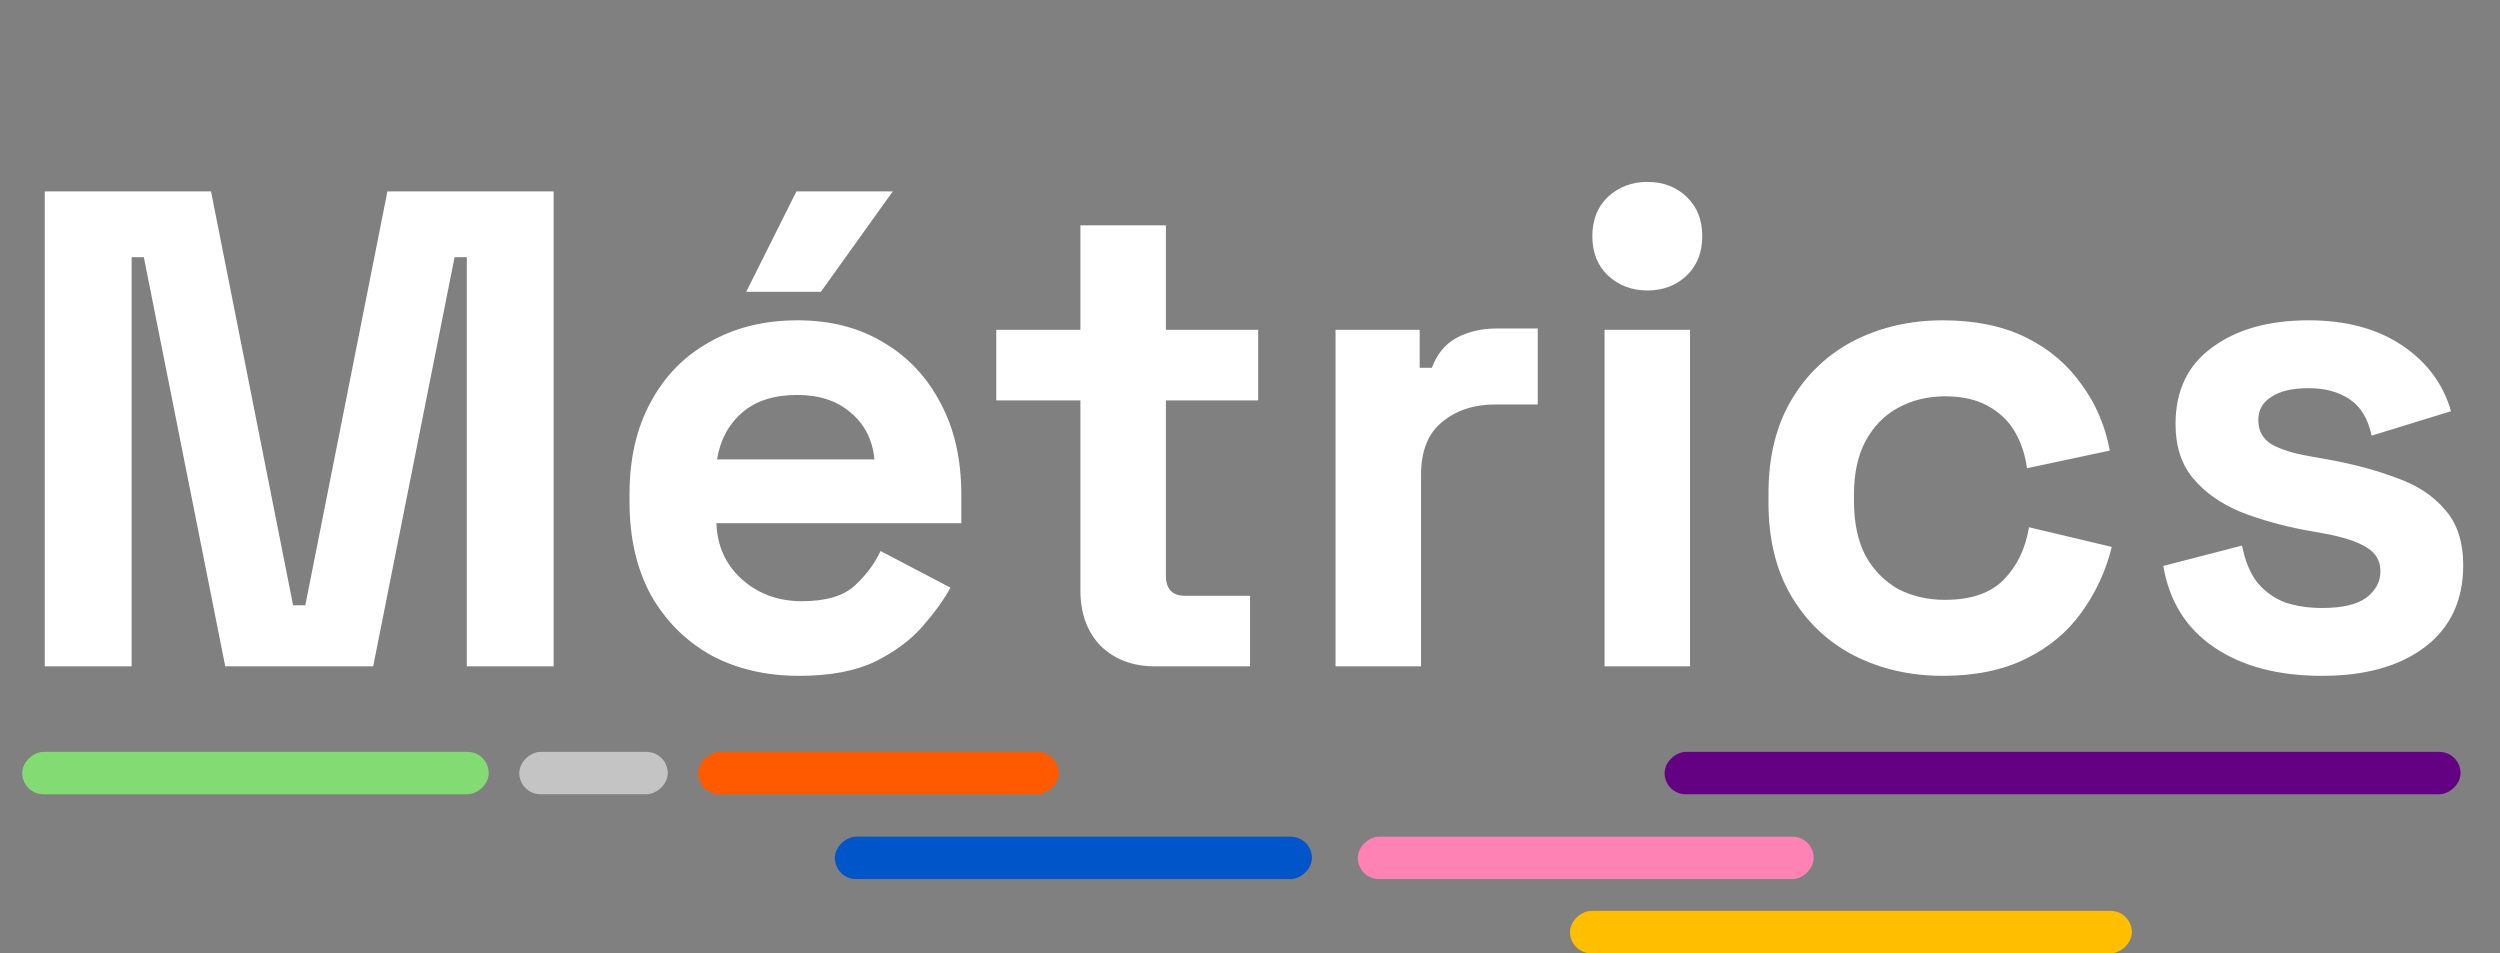 <svg width="514" height="196" viewBox="0 0 514 196" fill="none" xmlns="http://www.w3.org/2000/svg">
<rect x="0" y="0" width="514" height="196" fill="#808080" stroke="none"/>
<path d="M9.207 137V39.353H43.383L60.262 124.445H62.773L79.652 39.353H113.828V137H95.973V52.884H93.462L76.722 137H46.312L29.573 52.884H27.062V137H9.207ZM164.302 138.953C157.421 138.953 151.329 137.511 146.029 134.629C140.821 131.653 136.729 127.514 133.753 122.214C130.87 116.82 129.429 110.496 129.429 103.242V101.568C129.429 94.314 130.87 88.037 133.753 82.736C136.636 77.343 140.681 73.204 145.889 70.321C151.097 67.345 157.142 65.858 164.023 65.858C170.812 65.858 176.717 67.392 181.739 70.461C186.761 73.437 190.667 77.622 193.457 83.015C196.247 88.316 197.642 94.501 197.642 101.568V107.567H147.284C147.47 112.309 149.237 116.169 152.585 119.145C155.933 122.121 160.025 123.608 164.86 123.608C169.789 123.608 173.416 122.539 175.741 120.4C178.066 118.261 179.833 115.89 181.042 113.286L195.41 120.819C194.108 123.236 192.201 125.887 189.691 128.77C187.273 131.56 184.018 133.978 179.926 136.024C175.834 137.976 170.626 138.953 164.302 138.953ZM147.424 94.454H179.786C179.414 90.455 177.787 87.247 174.904 84.829C172.114 82.411 168.441 81.202 163.884 81.202C159.141 81.202 155.375 82.411 152.585 84.829C149.795 87.247 148.074 90.455 147.424 94.454ZM153.422 59.999L163.744 39.353H183.553L168.766 59.999H153.422ZM237.474 137C232.917 137 229.197 135.605 226.315 132.815C223.525 129.932 222.13 126.119 222.13 121.377V82.318H204.832V67.81H222.13V46.328H239.706V67.81H258.677V82.318H239.706V118.308C239.706 121.098 241.008 122.493 243.612 122.493H257.003V137H237.474ZM274.588 137V67.81H291.885V75.622H294.396C295.419 72.832 297.093 70.786 299.418 69.484C301.836 68.182 304.625 67.531 307.787 67.531H316.157V83.155H307.508C303.045 83.155 299.371 84.364 296.488 86.782C293.605 89.107 292.164 92.734 292.164 97.662V137H274.588ZM329.895 137V67.81H347.472V137H329.895ZM338.683 59.72C335.521 59.72 332.825 58.697 330.593 56.651C328.454 54.605 327.384 51.908 327.384 48.56C327.384 45.212 328.454 42.515 330.593 40.469C332.825 38.423 335.521 37.4 338.683 37.4C341.938 37.4 344.635 38.423 346.774 40.469C348.913 42.515 349.982 45.212 349.982 48.56C349.982 51.908 348.913 54.605 346.774 56.651C344.635 58.697 341.938 59.72 338.683 59.72ZM399.451 138.953C392.755 138.953 386.664 137.558 381.177 134.768C375.783 131.978 371.505 127.933 368.344 122.632C365.182 117.331 363.601 110.914 363.601 103.382V101.429C363.601 93.896 365.182 87.479 368.344 82.178C371.505 76.878 375.783 72.832 381.177 70.042C386.664 67.252 392.755 65.858 399.451 65.858C406.054 65.858 411.727 67.02 416.469 69.345C421.212 71.67 425.025 74.878 427.908 78.97C430.884 82.969 432.837 87.526 433.767 92.641L416.748 96.267C416.376 93.478 415.539 90.967 414.237 88.735C412.935 86.503 411.076 84.736 408.658 83.434C406.333 82.132 403.403 81.481 399.869 81.481C396.336 81.481 393.127 82.271 390.244 83.852C387.454 85.34 385.222 87.619 383.548 90.688C381.968 93.663 381.177 97.337 381.177 101.708V103.103C381.177 107.474 381.968 111.193 383.548 114.262C385.222 117.238 387.454 119.517 390.244 121.098C393.127 122.585 396.336 123.329 399.869 123.329C405.17 123.329 409.169 121.981 411.866 119.284C414.656 116.494 416.423 112.867 417.167 108.403L434.185 112.449C432.976 117.378 430.884 121.888 427.908 125.98C425.025 129.979 421.212 133.141 416.469 135.466C411.727 137.79 406.054 138.953 399.451 138.953ZM477.42 138.953C468.399 138.953 461.006 137 455.24 133.094C449.475 129.188 445.987 123.608 444.778 116.355L460.96 112.17C461.611 115.425 462.68 117.982 464.168 119.842C465.749 121.702 467.655 123.05 469.887 123.887C472.212 124.631 474.723 125.003 477.42 125.003C481.512 125.003 484.534 124.306 486.487 122.911C488.44 121.423 489.417 119.61 489.417 117.471C489.417 115.332 488.487 113.704 486.627 112.588C484.767 111.379 481.791 110.403 477.699 109.659L473.793 108.961C468.957 108.032 464.54 106.776 460.541 105.195C456.542 103.521 453.334 101.243 450.916 98.36C448.498 95.477 447.289 91.757 447.289 87.2C447.289 80.319 449.8 75.064 454.822 71.437C459.844 67.717 466.446 65.858 474.63 65.858C482.349 65.858 488.766 67.578 493.88 71.019C498.995 74.46 502.343 78.97 503.924 84.55L487.603 89.572C486.859 86.038 485.325 83.527 483 82.039C480.768 80.551 477.978 79.807 474.63 79.807C471.282 79.807 468.725 80.412 466.958 81.62C465.191 82.736 464.307 84.317 464.307 86.363C464.307 88.595 465.237 90.269 467.097 91.385C468.957 92.408 471.468 93.198 474.63 93.757L478.536 94.454C483.744 95.384 488.44 96.639 492.625 98.22C496.903 99.708 500.251 101.894 502.669 104.777C505.18 107.567 506.435 111.379 506.435 116.215C506.435 123.469 503.785 129.095 498.484 133.094C493.276 137 486.255 138.953 477.42 138.953Z" fill="white"/>
<rect x="4.574" y="163.306" width="8.718" height="95.903" rx="4.359" transform="rotate(-90 4.574 163.306)" fill="#82DC73"/>
<rect x="106.769" y="163.306" width="8.718" height="30.515" rx="4.359" transform="rotate(-90 106.769 163.306)" fill="#C4C4C4"/>
<rect x="143.575" y="163.306" width="8.718" height="74.107" rx="4.359" transform="rotate(-90 143.575 163.306)" fill="#FF5A00"/>
<rect x="372.891" y="172.022" width="8.718" height="93.723" rx="4.359" transform="rotate(90 372.891 172.022)" fill="#FF82B4"/>
<rect x="269.73" y="172.022" width="8.718" height="98.082" rx="4.359" transform="rotate(90 269.73 172.022)" fill="#0055C8"/>
<rect x="505.884" y="154.587" width="8.718" height="163.64" rx="4.359" transform="rotate(90 505.884 154.587)" fill="#640082"/>
<rect x="438.316" y="187.281" width="8.718" height="115.519" rx="4.359" transform="rotate(90 438.316 187.281)" fill="#FFBE00"/>
</svg>
